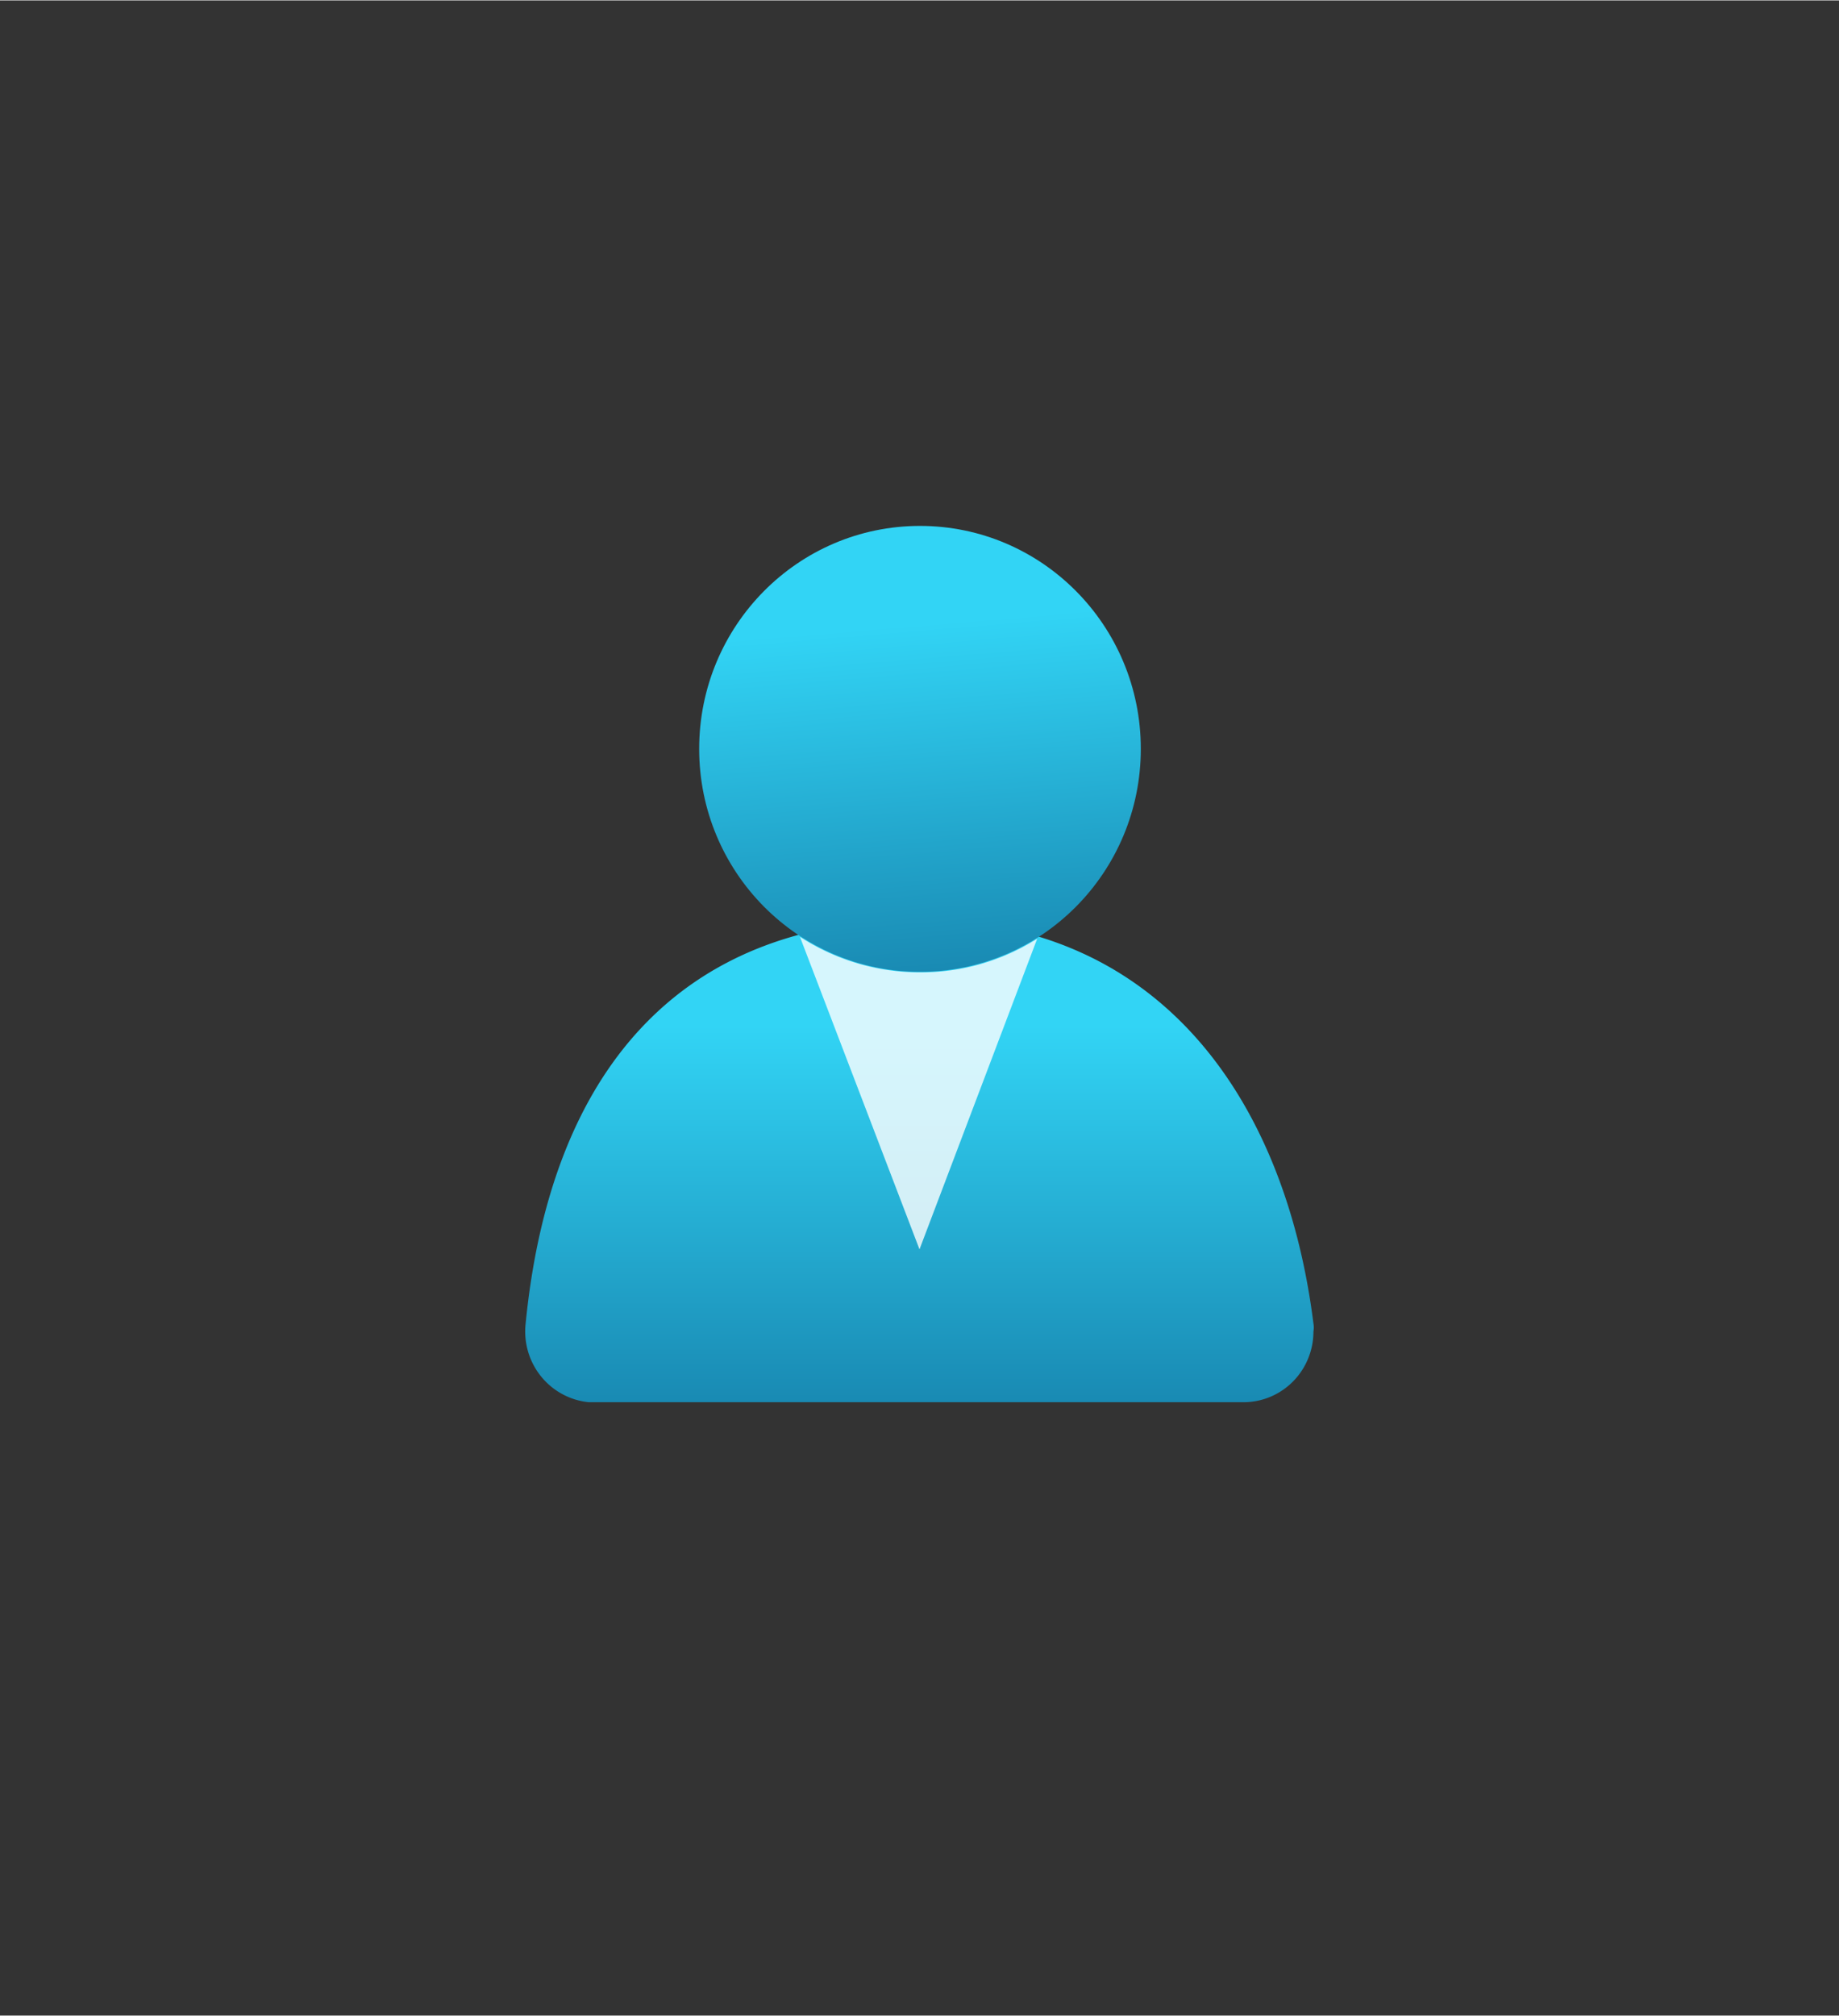 <?xml version="1.0" encoding="UTF-8" standalone="no"?>
<!DOCTYPE svg PUBLIC "-//W3C//DTD SVG 1.1//EN" "http://www.w3.org/Graphics/SVG/1.1/DTD/svg11.dtd">
<!-- Generated by Microsoft Visio, SVG Export Azure Active Directory User.svg Page-1 -->
<svg xmlns="http://www.w3.org/2000/svg" xmlns:xlink="http://www.w3.org/1999/xlink" xmlns:ev="http://www.w3.org/2001/xml-events"
		width="1.653in" height="1.811in" viewBox="0 0 119.05 130.378" xml:space="preserve" color-interpolation-filters="sRGB"
		class="st4">
	<rect x="0" y="0" width="119.05" height="130.378" fill="#333333" stroke="none"/>
	<style type="text/css">
	<![CDATA[
		.st1 {fill:url(#grad0-6);stroke:none;stroke-linecap:butt;stroke-width:34}
		.st2 {fill:#ffffff;fill-opacity:0.8;stroke:none;stroke-linecap:butt;stroke-width:34}
		.st3 {fill:url(#grad0-12);stroke:none;stroke-linecap:butt;stroke-width:34}
		.st4 {fill:none;fill-rule:evenodd;font-size:12px;overflow:visible;stroke-linecap:square;stroke-miterlimit:3}
	]]>
	</style>

	<defs id="Patterns_And_Gradients">
		<linearGradient id="grad0-6" x1="0" y1="0" x2="1" y2="0" gradientTransform="rotate(90 0.5 0.5)">
			<stop offset="0.22" stop-color="#32d4f5" stop-opacity="1"/>
			<stop offset="1" stop-color="#198ab3" stop-opacity="1"/>
		</linearGradient>
		<linearGradient id="grad0-12" x1="0" y1="0" x2="1" y2="0" gradientTransform="rotate(85.406 0.5 0.5)">
			<stop offset="0.22" stop-color="#32d4f5" stop-opacity="1"/>
			<stop offset="1" stop-color="#198ab3" stop-opacity="1"/>
		</linearGradient>
	</defs>
	<g>
		<title>Page-1</title>
		<g id="group4171-1" transform="translate(34.026,-39.685)">
			<title>Azure Active Directory User</title>
			<g id="group4172-2">
				<title>Icon-identity-230</title>
				<g id="shape4173-3">
					<title>Sheet.4173</title>
					<path d="M46.47 130.38 A4.526 4.567 -180 0 0 51 125.81 A1.467 1.48 -180 0 0 51 125.28 C49.19 110.88
								 41.11 99.17 25.5 99.17 C9.89 99.17 1.59 109.09 0 125.31 A4.557 4.598 -180 0 0 4.09 130.38 L46.47
								 130.38 Z" class="st1"/>
				</g>
				<g id="shape4174-7" transform="translate(17.759,-9.89)">
					<title>Sheet.4174</title>
					<path d="M7.74 112.46 A14.326 14.457 0 0 1 0 110.16 L7.74 130.38 L15.36 110.28 A14.139 14.268 0 0 1 7.74 112.46
								 Z" class="st2"/>
				</g>
				<g id="shape4175-9" transform="translate(11.236,-27.843)">
					<title>Sheet.4175</title>
					<ellipse cx="14.295" cy="115.953" rx="14.295" ry="14.425" class="st3"/>
				</g>
			</g>
		</g>
	</g>
</svg>
